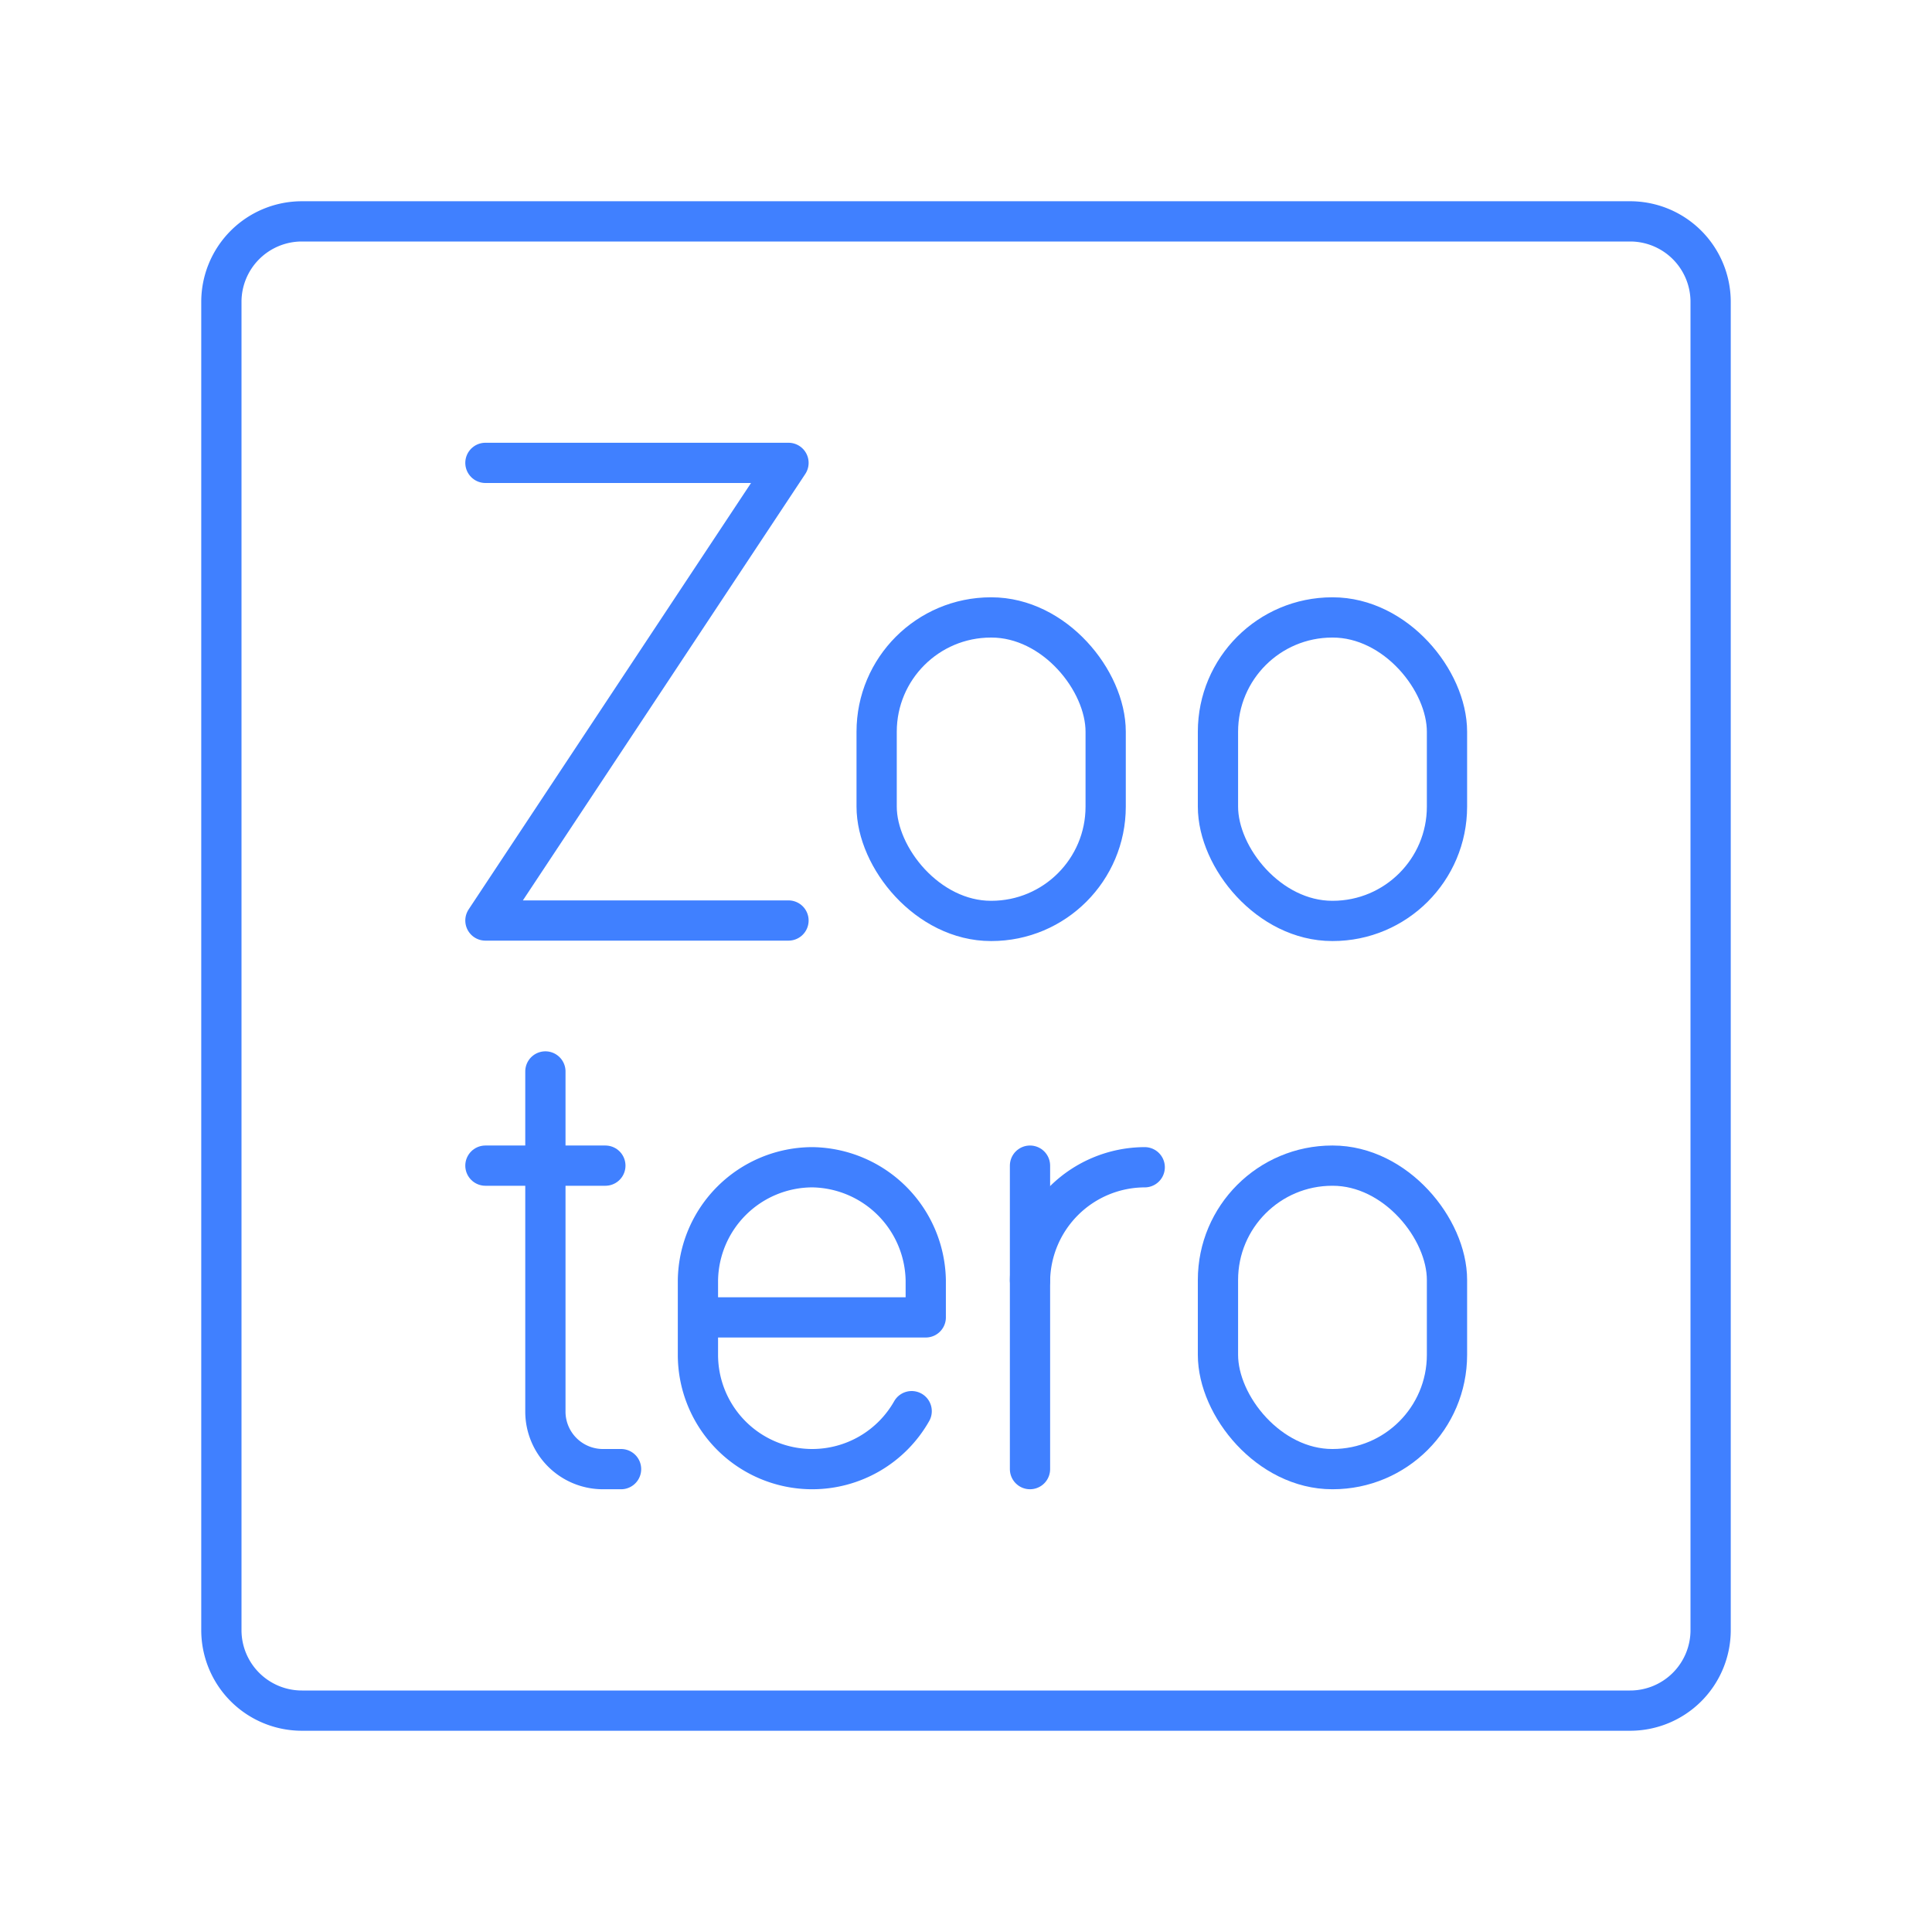 <svg xmlns="http://www.w3.org/2000/svg" viewBox="0 0 48 48"><defs><style>.a{fill:none;stroke:#4080ff;stroke-linecap:round;stroke-linejoin:round;}</style></defs><path class="a" d="M40.5,42.5H7.5a2,2,0,0,1-2-2V7.5a2,2,0,0,1,2-2h33a2,2,0,0,1,2,2v33A2,2,0,0,1,40.5,42.5Z"/><rect class="a" x="21.78" y="15.34" width="5.69" height="7.54" rx="2.84"/><rect class="a" x="30.26" y="15.34" width="5.69" height="7.54" rx="2.84"/><rect class="a" x="30.26" y="28.96" width="5.69" height="7.54" rx="2.84"/><path class="a" d="M25.59,31.81A2.86,2.86,0,0,1,28.44,29h0"/><line class="a" x1="25.59" y1="28.96" x2="25.59" y2="36.5"/><polyline class="a" points="12.06 11.5 19.59 11.5 12.06 22.87 19.59 22.87"/><path class="a" d="M22.65,35.06a2.84,2.84,0,0,1-2.47,1.44h0a2.84,2.84,0,0,1-2.84-2.84V31.81A2.85,2.85,0,0,1,20.18,29h0A2.86,2.86,0,0,1,23,31.81v.92H17.34"/><path class="a" d="M13.55,26.62v8.46A1.43,1.43,0,0,0,15,36.5h.43"/><line class="a" x1="12.06" y1="28.96" x2="15.04" y2="28.96"/></svg>